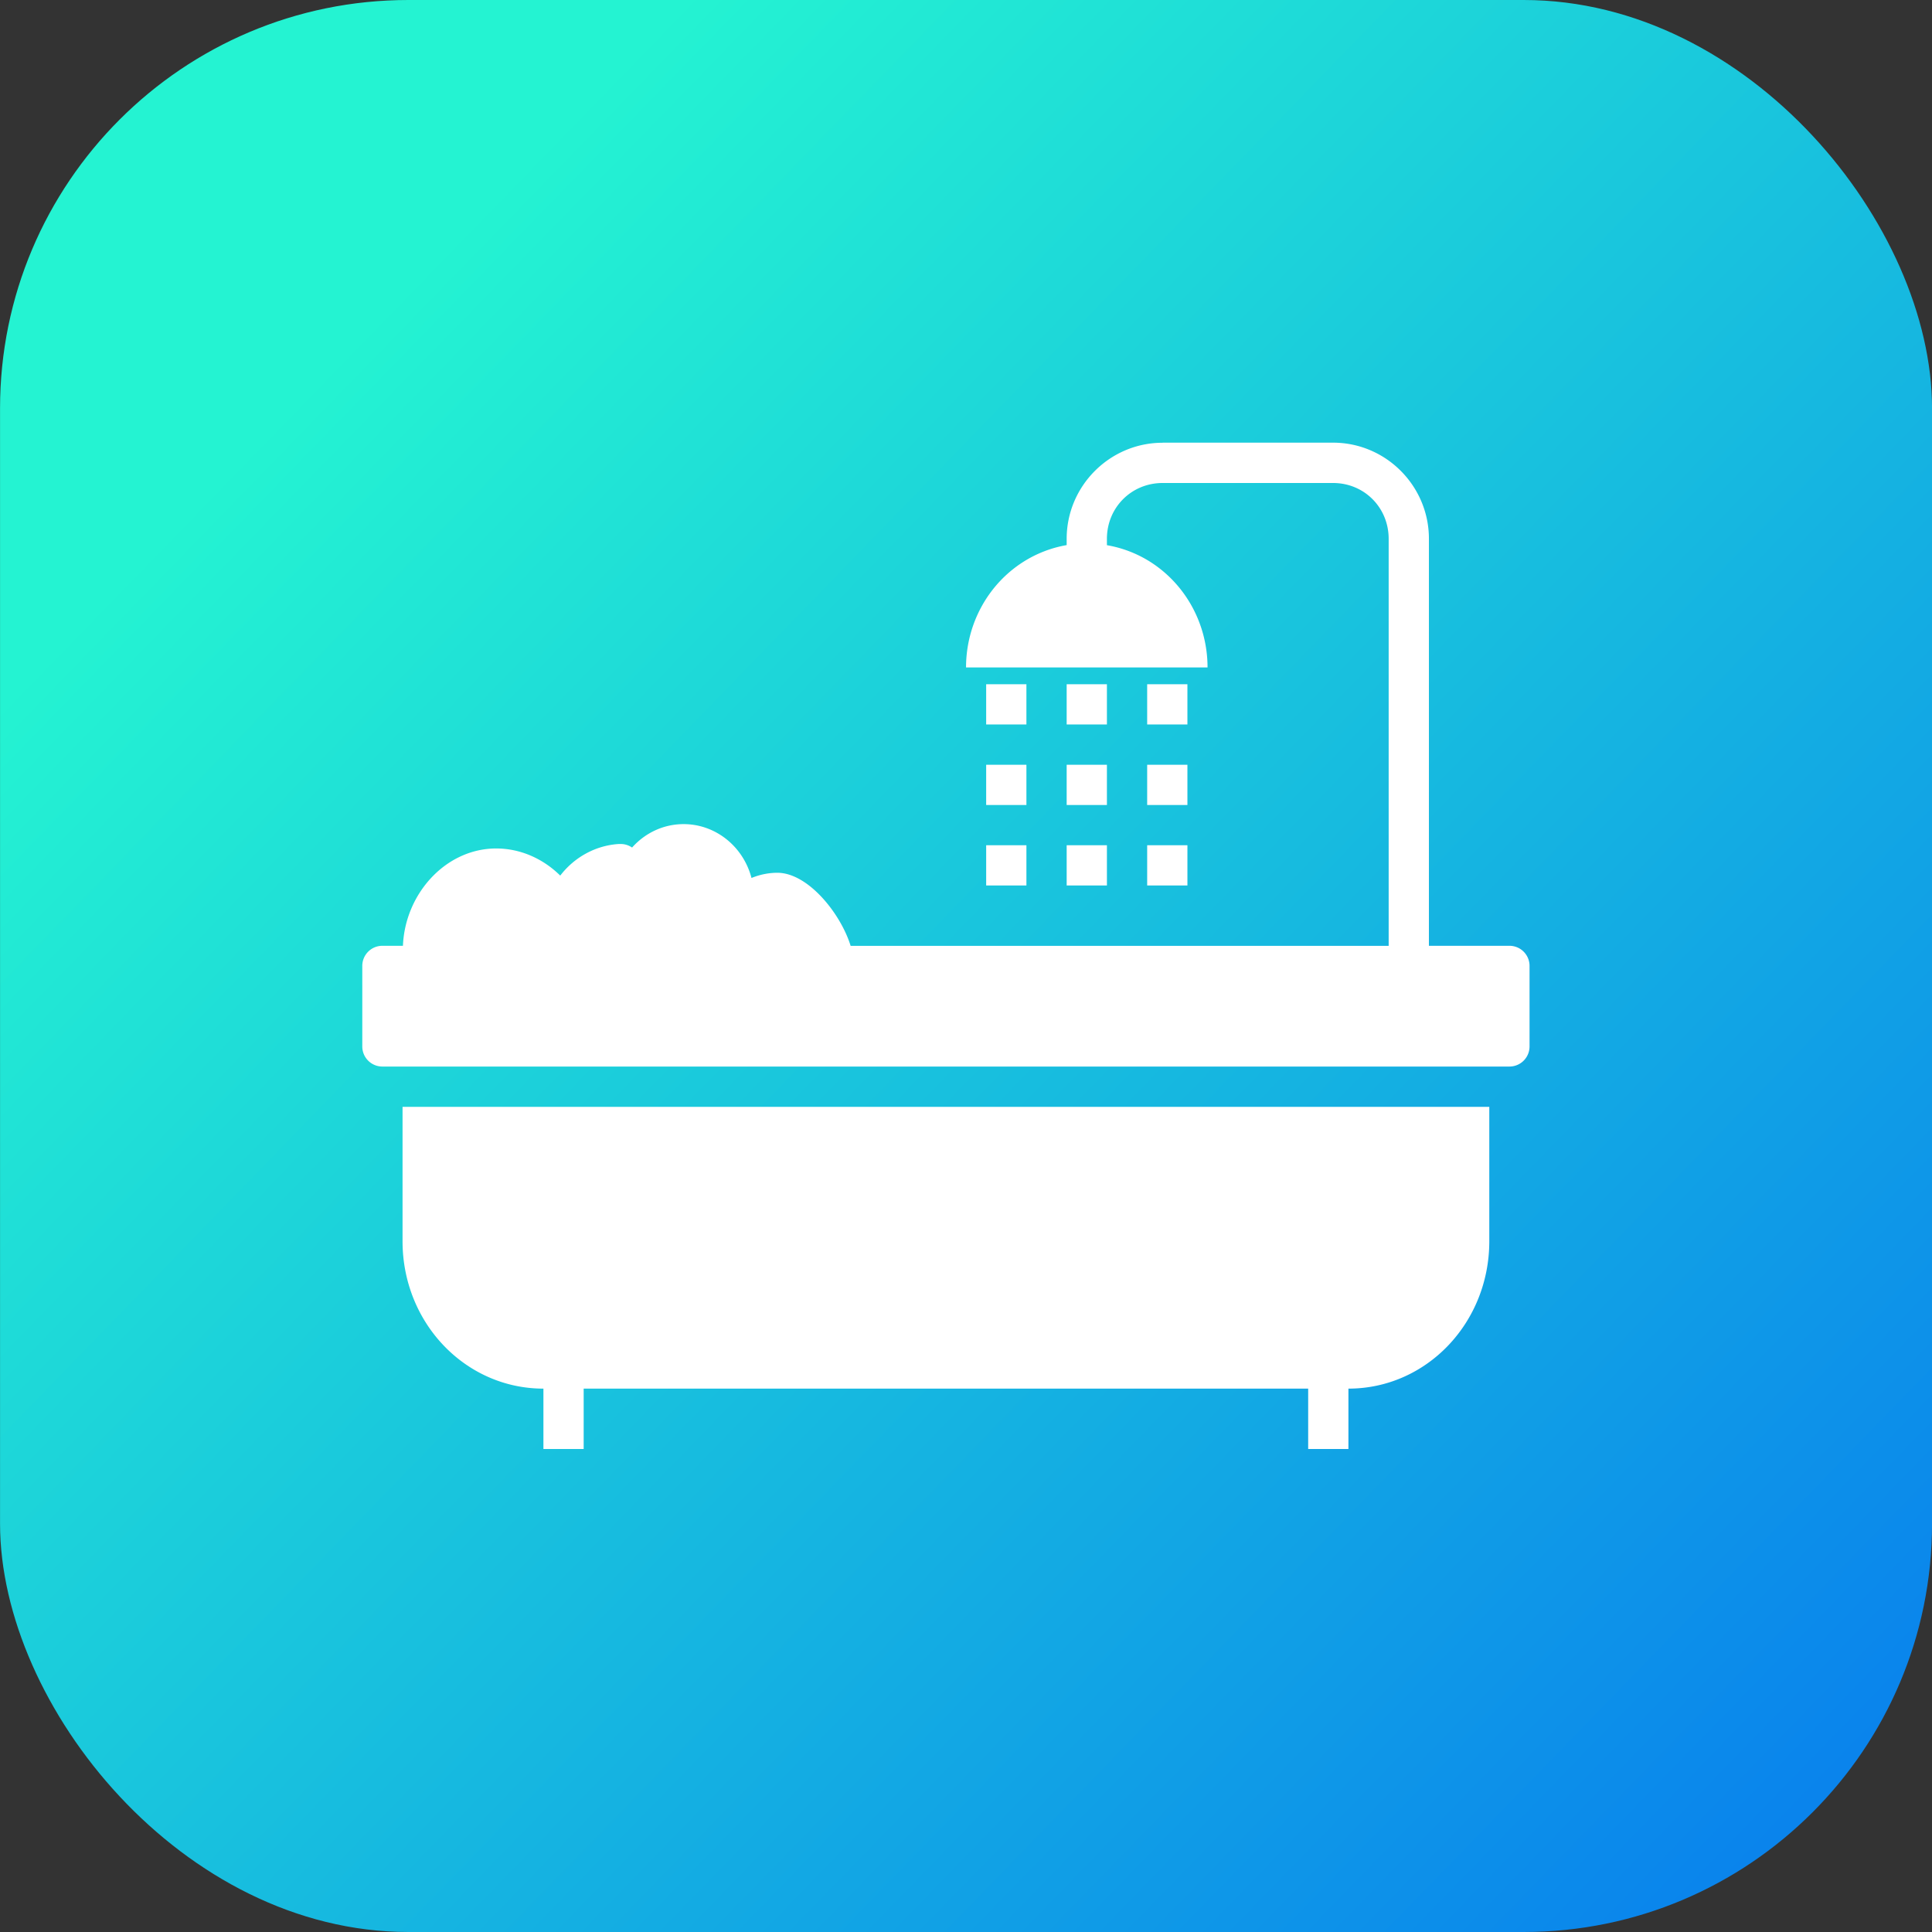 <svg xmlns="http://www.w3.org/2000/svg" xmlns:xlink="http://www.w3.org/1999/xlink" width="48" height="48" viewBox="0 0 48 48"><rect x="0" y="0" width="48" height="48" fill="#333333" stroke="none"/><defs><linearGradient id="b" x1="868.253" x2="937.656" y1="521.354" y2="588.736" gradientTransform="matrix(1.538 0 0 1.538 -1308.967 221.972)" gradientUnits="userSpaceOnUse" xlink:href="#a"/><linearGradient id="a"><stop offset="0" stop-color="#24f3d2"/><stop offset=".394" stop-color="#0674f0"/><stop offset=".507" stop-color="#6961b5"/><stop offset=".813" stop-color="#f34660"/><stop offset="1" stop-color="#ee078d"/></linearGradient></defs><g transform="translate(-18 -1014.992)"><rect width="48" height="48" x="18.001" y="1014.992" fill="url(#b)" rx="10.144" ry="10.144"/><path fill="#fff" style="isolation:auto;mix-blend-mode:normal" d="m 46.884,1025.992 c -1.312,0 -2.383,1.074 -2.383,2.387 l 0,0.156 a 3,3.083 0 0 0 -1,0.369 3,3.083 0 0 0 -1.5,2.67 l 3,0 3,0 a 3,3.083 0 0 0 -1.5,-2.67 3,3.083 0 0 0 -1,-0.367 l 0,-0.158 c 0,-0.777 0.609,-1.387 1.383,-1.387 l 4.236,0 c 0.774,0 1.381,0.61 1.381,1.387 l 0,9.699 0,0.414 -13.367,0 c -0.248,-0.806 -1.06,-1.816 -1.82,-1.816 -0.22,0 -0.438,0.045 -0.643,0.129 -0.207,-0.789 -0.898,-1.338 -1.686,-1.338 -0.507,0 -0.962,0.224 -1.281,0.582 a 0.5,0.5 0 0 0 -0.297,-0.088 l 0,0 a 0.5,0.5 0 0 0 -0.035,0 c -0.577,0.037 -1.103,0.329 -1.453,0.785 -0.424,-0.418 -0.984,-0.673 -1.59,-0.674 -1.253,0 -2.267,1.124 -2.318,2.418 l -0.51,0 c -0.277,0 -0.5,0.223 -0.5,0.5 l 0,2 c 0,0.277 0.223,0.5 0.5,0.5 l 0.5,0 27,0 0.5,0 c 0.277,0 0.5,-0.223 0.5,-0.5 l 0,-2 c 0,-0.277 -0.223,-0.5 -0.5,-0.5 l -2,0 0,-0.414 0,-9.699 c 0,-1.313 -1.069,-2.387 -2.381,-2.387 l -4.236,0 z m -4.383,6 0,1 1,0 0,-1 -1,0 z m 2,0 0,1 1,0 0,-1 -1,0 z m 2,0 0,1 1,0 0,-1 -1,0 z m -4,2 0,1 1,0 0,-1 -1,0 z m 2,0 0,1 1,0 0,-1 -1,0 z m 2,0 0,1 1,0 0,-1 -1,0 z m -4,2 0,1 1,0 0,-1 -1,0 z m 2,0 0,1 1,0 0,-1 -1,0 z m 2,0 0,1 1,0 0,-1 -1,0 z m -18.5,6.5 0,3.338 c 0,2.029 1.561,3.662 3.5,3.662 l 0,1.5 1,0 0,-1.5 18,0 0,1.5 1,0 0,-1.5 c 1.939,0 3.5,-1.633 3.5,-3.662 l 0,-3.338 -27,0 z" color="#000" overflow="visible"/></g></svg>
